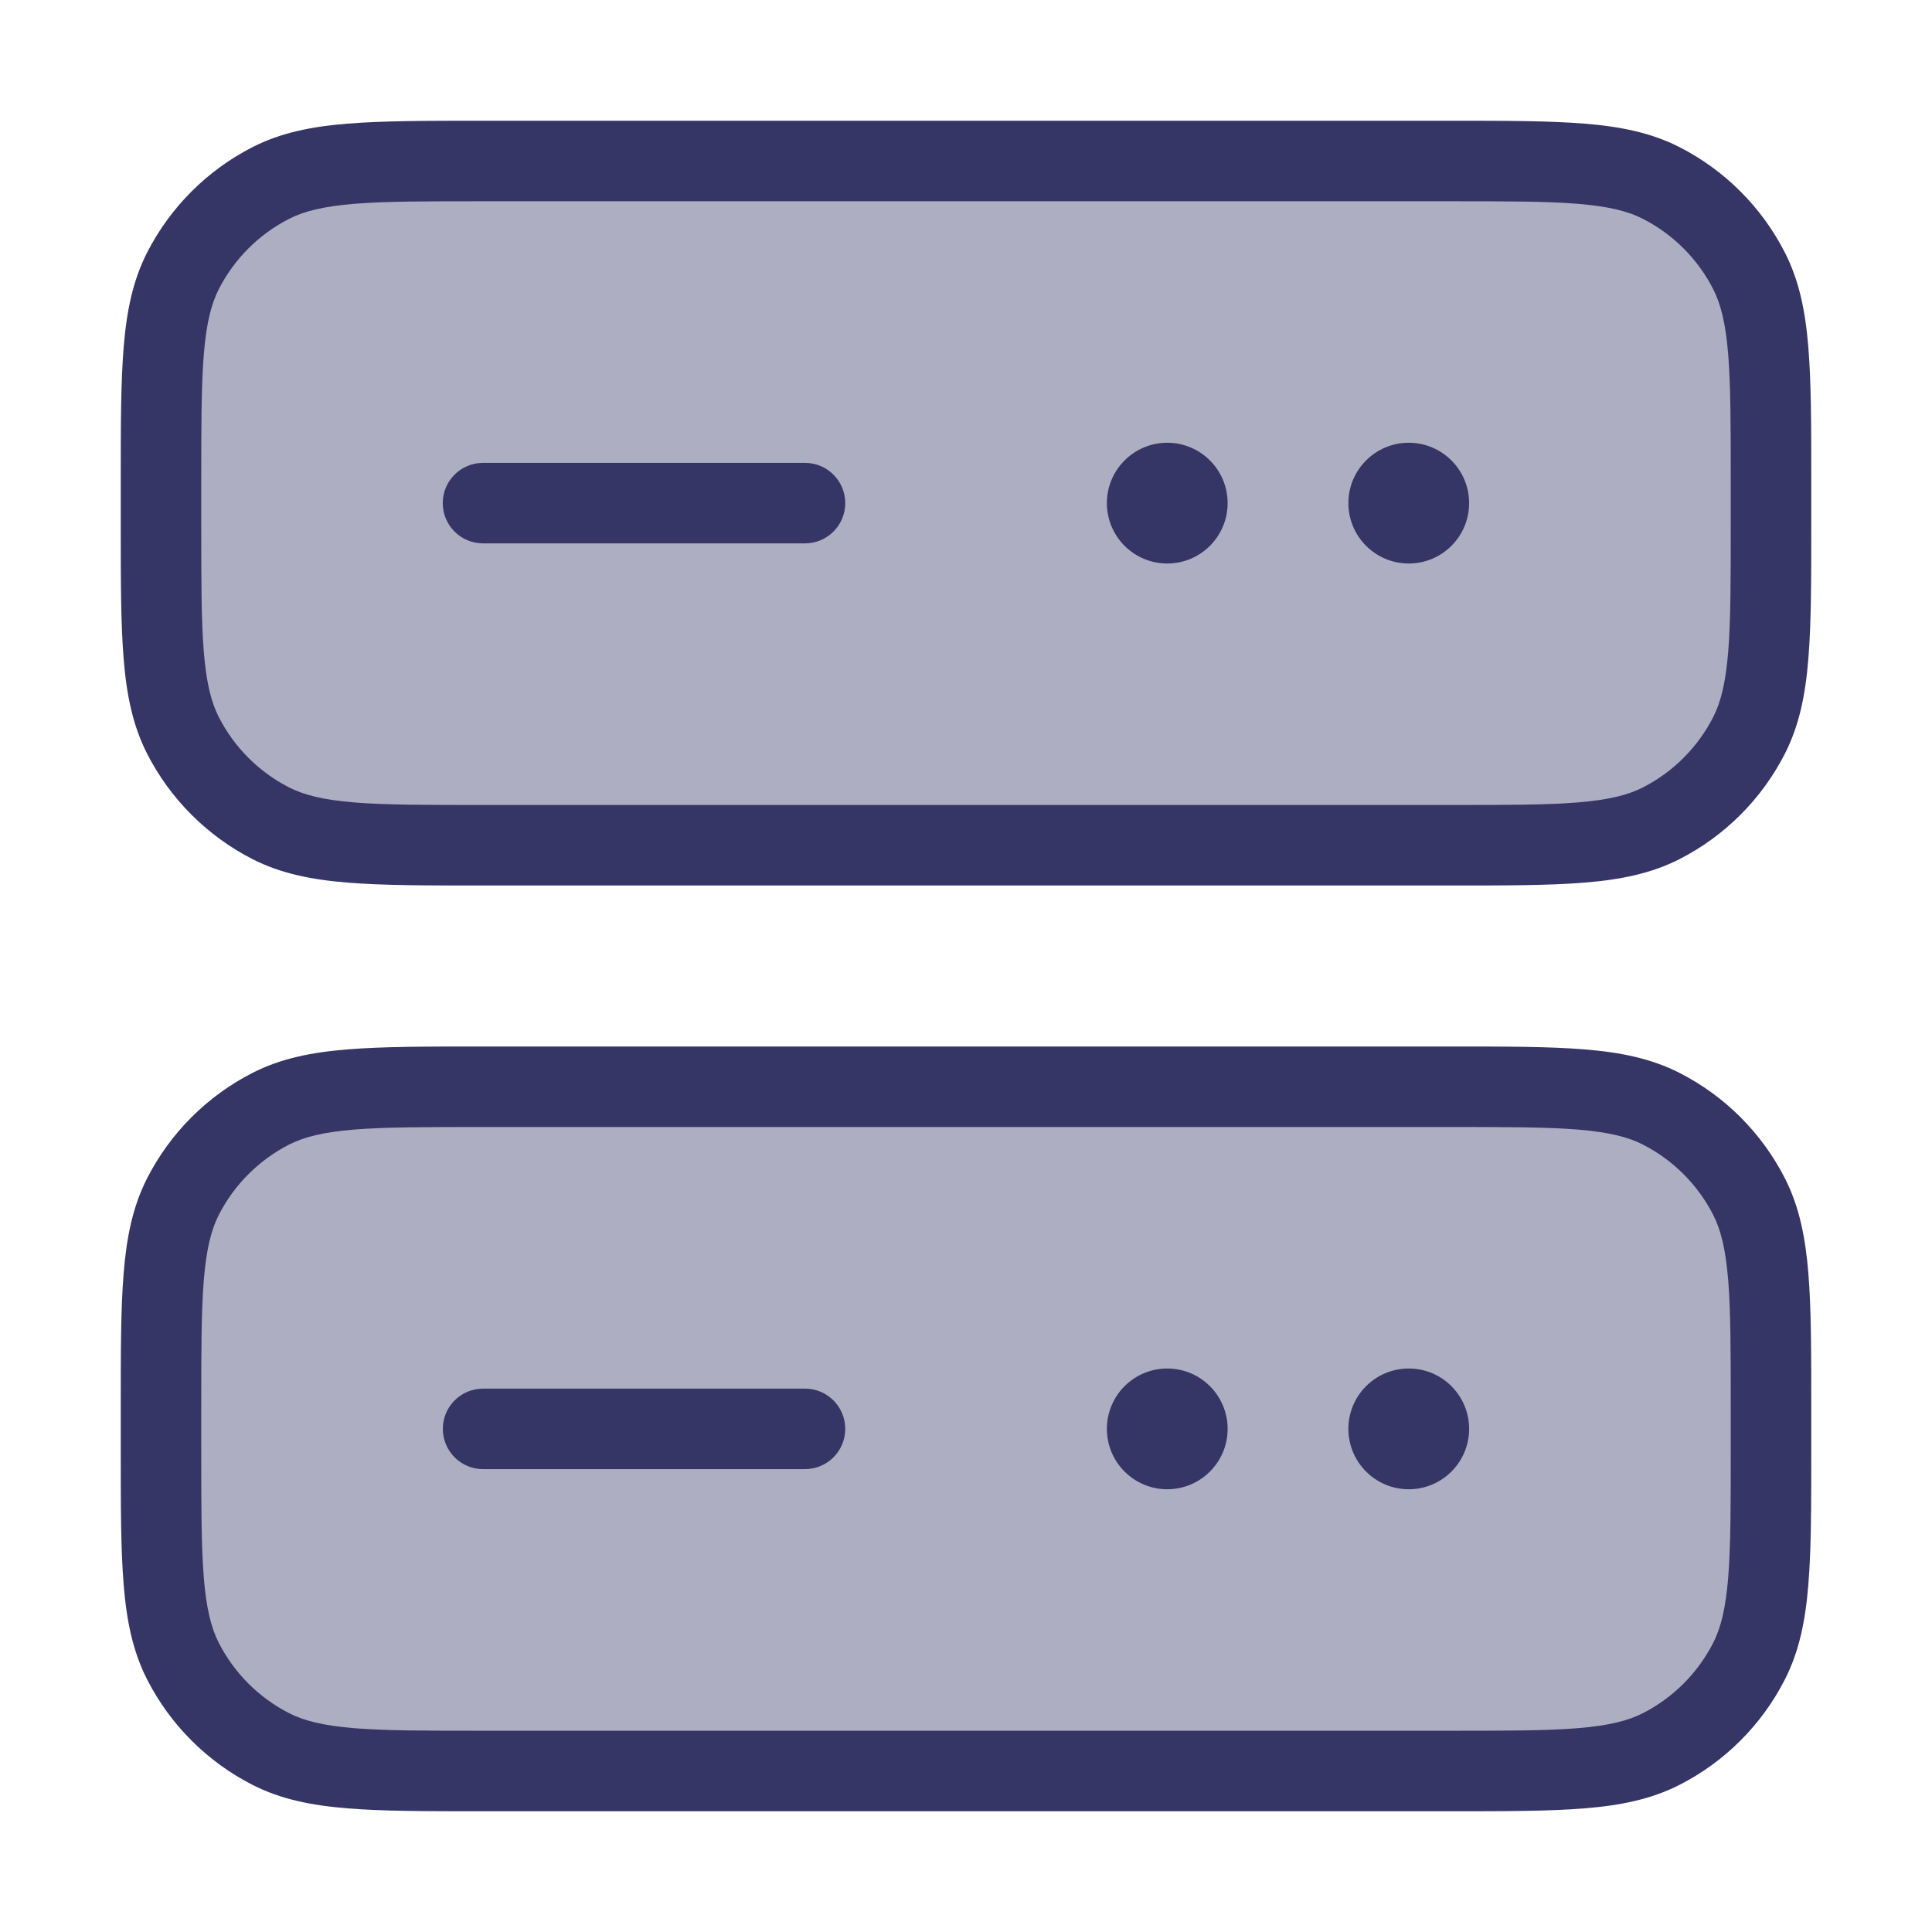 <svg width="24" height="24" viewBox="0 0 24 24" fill="none" xmlns="http://www.w3.org/2000/svg">
<g opacity="0.4">
<path d="M2.272 3.365C2 3.9 2 4.6 2 6V6.5C2 7.9 2 8.6 2.272 9.135C2.512 9.605 2.895 9.988 3.365 10.227C3.9 10.5 4.6 10.5 6 10.5H18C19.4 10.5 20.1 10.5 20.635 10.227C21.105 9.988 21.488 9.605 21.727 9.135C22 8.6 22 7.9 22 6.5V6C22 4.6 22 3.9 21.727 3.365C21.488 2.895 21.105 2.512 20.635 2.272C20.1 2 19.4 2 18 2H6C4.6 2 3.9 2 3.365 2.272C2.895 2.512 2.512 2.895 2.272 3.365Z" fill="#353566"/>
<path d="M2.272 14.865C2 15.4 2 16.1 2 17.5V18C2 19.4 2 20.1 2.272 20.635C2.512 21.105 2.895 21.488 3.365 21.727C3.9 22 4.6 22 6 22H18C19.4 22 20.1 22 20.635 21.727C21.105 21.488 21.488 21.105 21.727 20.635C22 20.1 22 19.4 22 18V17.5C22 16.1 22 15.4 21.727 14.865C21.488 14.395 21.105 14.012 20.635 13.773C20.1 13.5 19.4 13.5 18 13.5H6C4.6 13.5 3.9 13.5 3.365 13.773C2.895 14.012 2.512 14.395 2.272 14.865Z" fill="#353566"/>
</g>
<path d="M13.75 6.25C13.75 5.836 14.086 5.5 14.5 5.5C14.914 5.5 15.25 5.836 15.25 6.25C15.25 6.664 14.914 7 14.5 7C14.086 7 13.75 6.664 13.75 6.25Z" fill="#353566"/>
<path d="M17.5 5.5C17.086 5.5 16.75 5.836 16.75 6.25C16.75 6.664 17.086 7 17.5 7C17.914 7 18.25 6.664 18.25 6.25C18.25 5.836 17.914 5.5 17.5 5.5Z" fill="#353566"/>
<path d="M5.5 6.25C5.5 5.974 5.724 5.75 6 5.75L10 5.75C10.276 5.75 10.5 5.974 10.5 6.25C10.5 6.526 10.276 6.75 10 6.75L6 6.75C5.724 6.75 5.5 6.526 5.5 6.25Z" fill="#353566"/>
<path fill-rule="evenodd" clip-rule="evenodd" d="M18.022 1.5H5.978C5.297 1.5 4.755 1.5 4.317 1.536C3.869 1.572 3.488 1.649 3.138 1.827C2.574 2.115 2.115 2.574 1.827 3.138C1.649 3.488 1.572 3.869 1.536 4.317C1.5 4.755 1.5 5.297 1.5 5.978V6.522C1.5 7.203 1.5 7.745 1.536 8.183C1.572 8.631 1.649 9.012 1.827 9.362C2.115 9.926 2.574 10.385 3.138 10.673C3.488 10.851 3.869 10.928 4.317 10.964C4.755 11 5.297 11 5.978 11H18.022C18.703 11 19.245 11 19.683 10.964C20.131 10.928 20.512 10.851 20.862 10.673C21.427 10.385 21.885 9.926 22.173 9.362C22.351 9.012 22.428 8.631 22.464 8.183C22.5 7.745 22.5 7.204 22.5 6.522V5.978C22.5 5.297 22.5 4.755 22.464 4.317C22.428 3.869 22.351 3.488 22.173 3.138C21.885 2.574 21.427 2.115 20.862 1.827C20.512 1.649 20.131 1.572 19.683 1.536C19.245 1.5 18.703 1.5 18.022 1.5ZM3.592 2.718C3.777 2.624 4.013 2.564 4.399 2.532C4.791 2.5 5.292 2.5 6 2.5H18C18.708 2.5 19.209 2.5 19.601 2.532C19.987 2.564 20.223 2.624 20.408 2.718C20.784 2.91 21.09 3.216 21.282 3.592C21.376 3.777 21.436 4.013 21.468 4.399C21.5 4.791 21.5 5.292 21.5 6V6.5C21.5 7.208 21.5 7.709 21.468 8.101C21.436 8.487 21.376 8.723 21.282 8.908C21.09 9.284 20.784 9.59 20.408 9.782C20.223 9.876 19.987 9.936 19.601 9.968C19.209 10 18.708 10 18 10H6C5.292 10 4.791 10 4.399 9.968C4.013 9.936 3.777 9.876 3.592 9.782C3.216 9.59 2.91 9.284 2.718 8.908C2.624 8.723 2.564 8.487 2.532 8.101C2.5 7.709 2.5 7.208 2.5 6.5V6C2.5 5.292 2.5 4.791 2.532 4.399C2.564 4.013 2.624 3.777 2.718 3.592C2.91 3.216 3.216 2.91 3.592 2.718Z" fill="#353566"/>
<path d="M13.75 17.75C13.75 17.336 14.086 17 14.5 17C14.914 17 15.25 17.336 15.25 17.75C15.25 18.164 14.914 18.5 14.5 18.5C14.086 18.5 13.75 18.164 13.75 17.75Z" fill="#353566"/>
<path d="M17.5 17C17.086 17 16.75 17.336 16.75 17.75C16.75 18.164 17.086 18.5 17.5 18.5C17.914 18.5 18.25 18.164 18.25 17.75C18.25 17.336 17.914 17 17.5 17Z" fill="#353566"/>
<path d="M6.001 17.25C5.725 17.25 5.501 17.474 5.501 17.75C5.501 18.026 5.725 18.25 6.001 18.25L10 18.25C10.276 18.25 10.5 18.026 10.5 17.75C10.5 17.474 10.276 17.25 10 17.25L6.001 17.25Z" fill="#353566"/>
<path fill-rule="evenodd" clip-rule="evenodd" d="M18.022 13H5.978C5.297 13 4.755 13 4.317 13.036C3.869 13.072 3.488 13.149 3.138 13.327C2.574 13.615 2.115 14.073 1.827 14.638C1.649 14.988 1.572 15.37 1.536 15.817C1.5 16.255 1.5 16.797 1.5 17.478V18.022C1.5 18.703 1.5 19.245 1.536 19.683C1.572 20.131 1.649 20.512 1.827 20.862C2.115 21.427 2.574 21.885 3.138 22.173C3.488 22.351 3.869 22.428 4.317 22.464C4.755 22.5 5.296 22.5 5.978 22.5H18.022C18.703 22.5 19.245 22.5 19.683 22.464C20.131 22.428 20.512 22.351 20.862 22.173C21.427 21.885 21.885 21.427 22.173 20.862C22.351 20.512 22.428 20.131 22.464 19.683C22.5 19.245 22.5 18.704 22.5 18.022V17.478C22.5 16.797 22.5 16.255 22.464 15.817C22.428 15.37 22.351 14.988 22.173 14.638C21.885 14.073 21.427 13.615 20.862 13.327C20.512 13.149 20.131 13.072 19.683 13.036C19.245 13 18.703 13 18.022 13ZM3.592 14.218C3.777 14.124 4.013 14.064 4.399 14.032C4.791 14 5.292 14 6 14H18C18.708 14 19.209 14 19.601 14.032C19.987 14.064 20.223 14.124 20.408 14.218C20.784 14.41 21.09 14.716 21.282 15.092C21.376 15.277 21.436 15.513 21.468 15.899C21.5 16.291 21.5 16.792 21.5 17.5V18C21.5 18.708 21.5 19.209 21.468 19.601C21.436 19.987 21.376 20.223 21.282 20.408C21.09 20.784 20.784 21.09 20.408 21.282C20.223 21.376 19.987 21.436 19.601 21.468C19.209 21.5 18.708 21.5 18 21.5H6C5.292 21.5 4.791 21.5 4.399 21.468C4.013 21.436 3.777 21.376 3.592 21.282C3.216 21.09 2.91 20.784 2.718 20.408C2.624 20.223 2.564 19.987 2.532 19.601C2.5 19.209 2.5 18.708 2.5 18V17.5C2.5 16.792 2.5 16.291 2.532 15.899C2.564 15.513 2.624 15.277 2.718 15.092C2.91 14.716 3.216 14.41 3.592 14.218Z" fill="#353566"/>
</svg>
